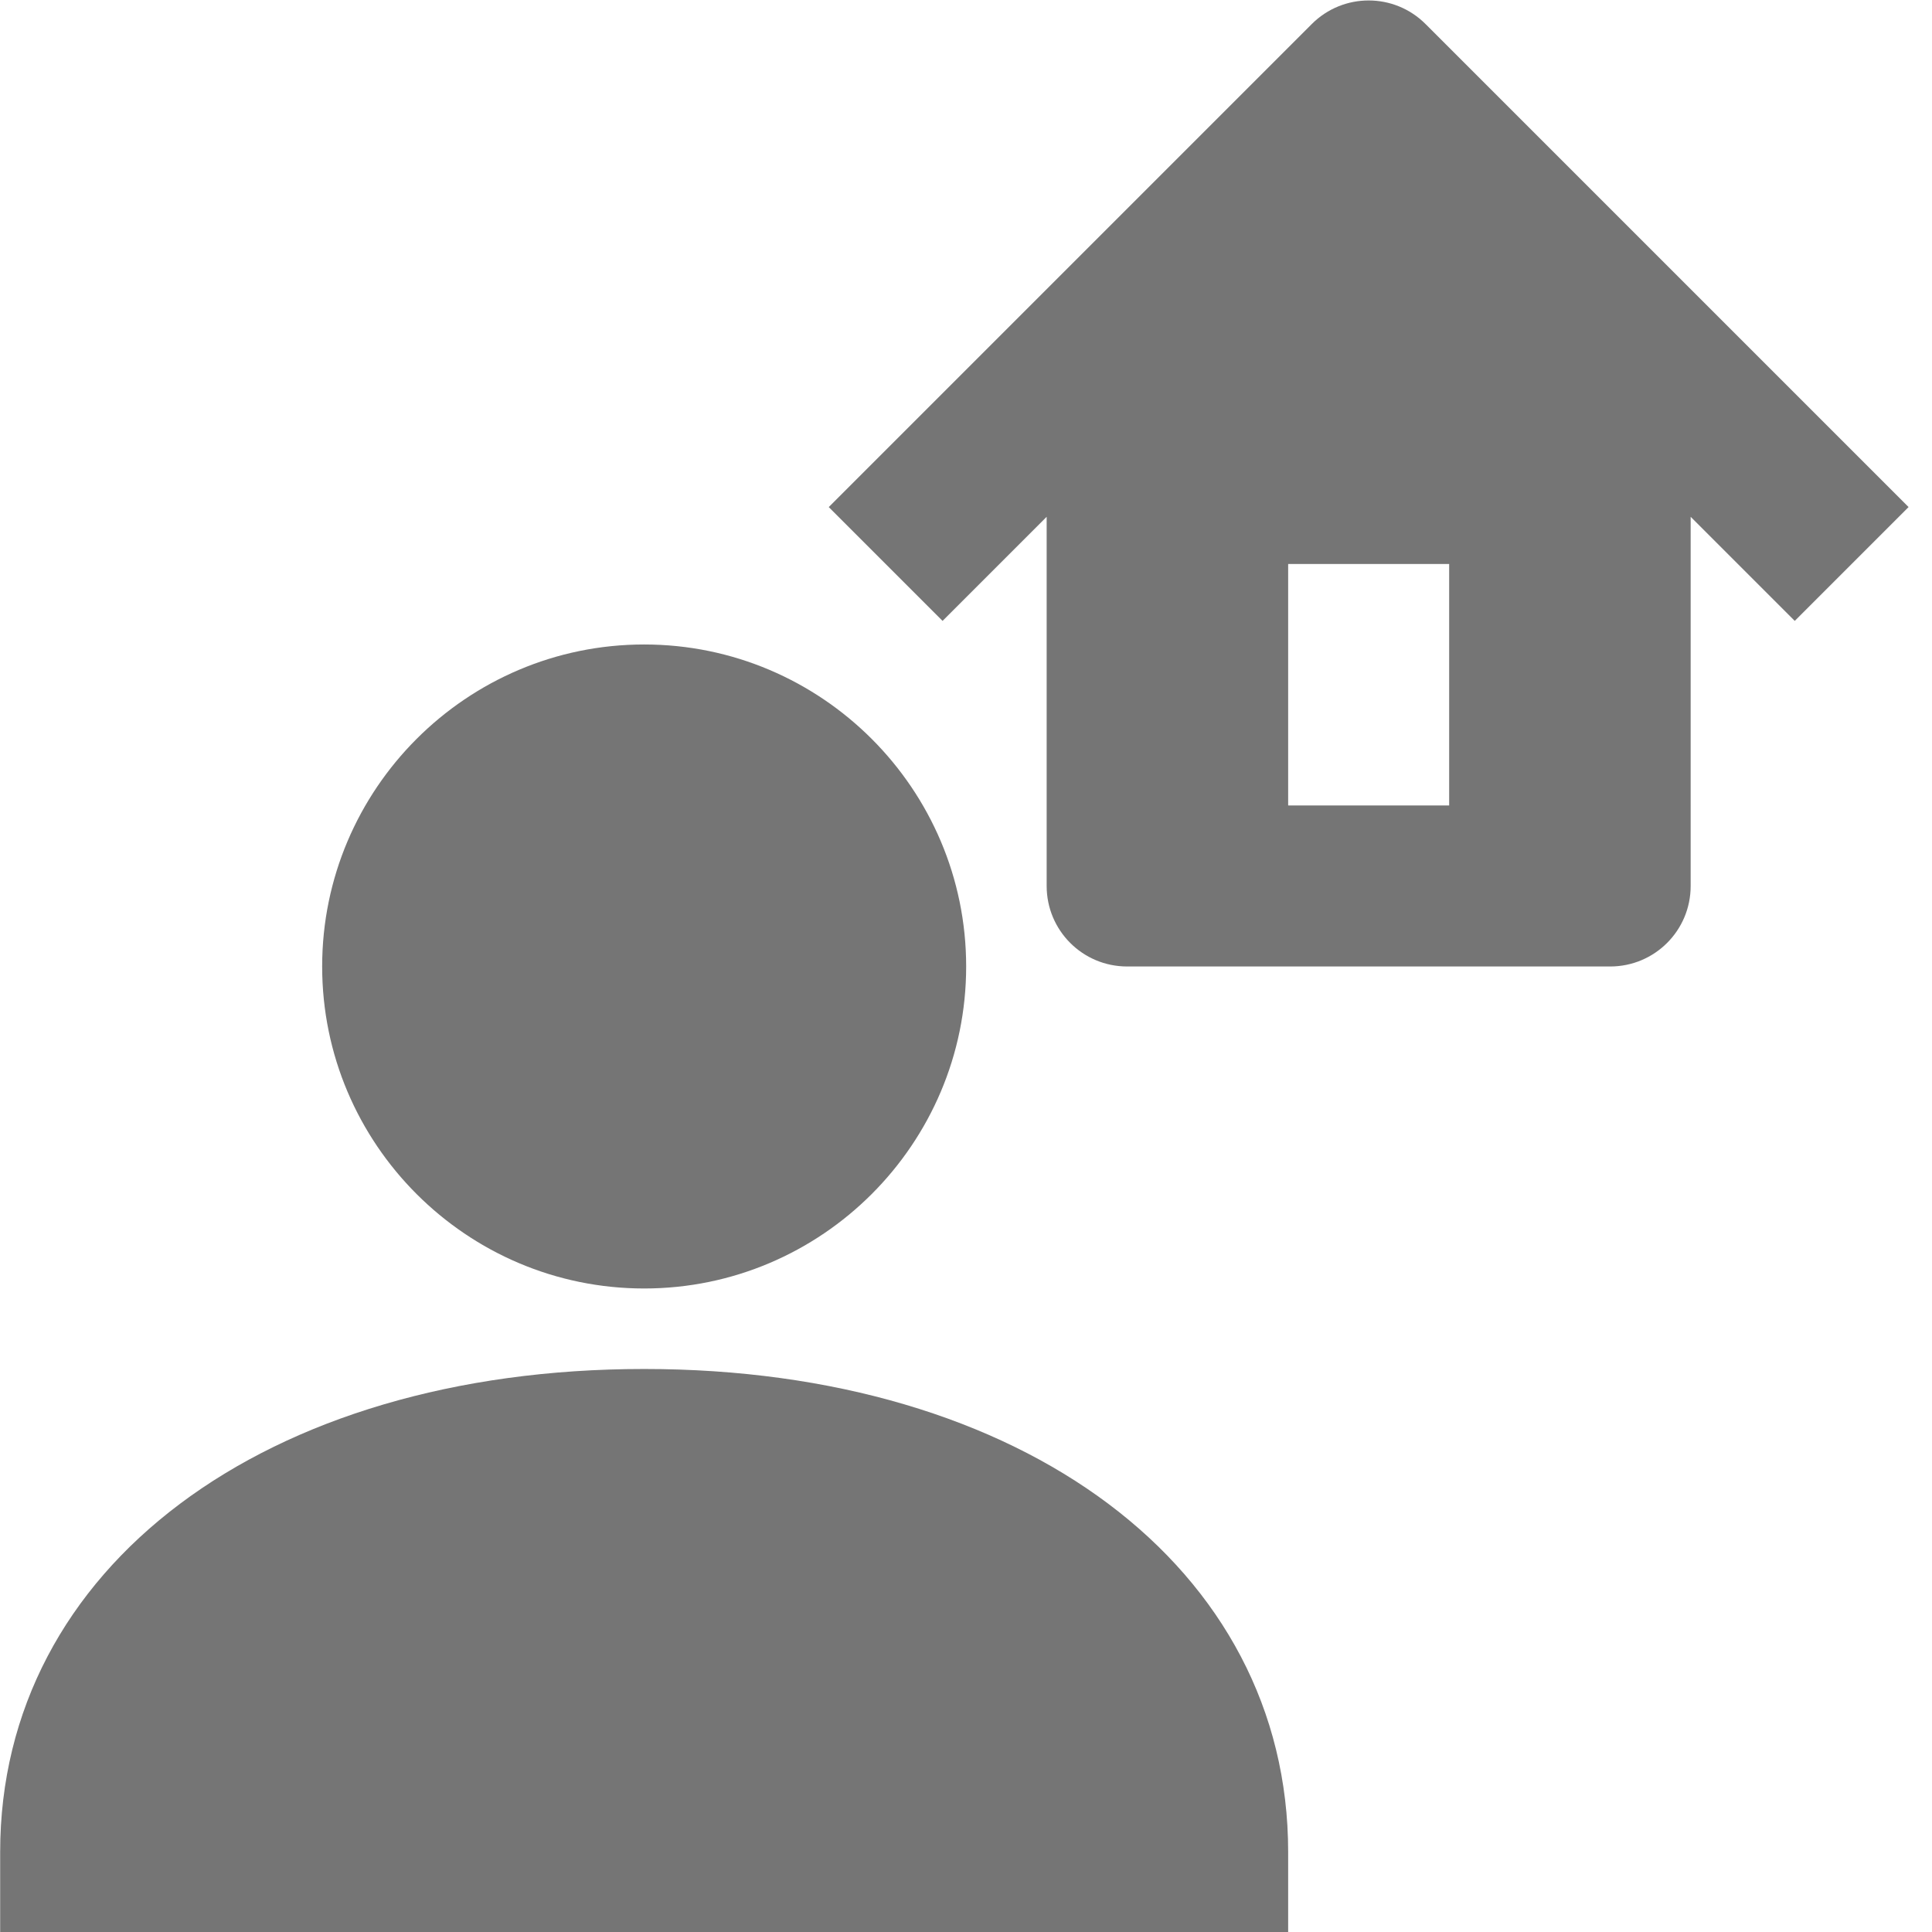 <?xml version="1.0" encoding="utf-8"?>
<!-- Generator: Adobe Illustrator 17.1.0, SVG Export Plug-In . SVG Version: 6.00 Build 0)  -->
<!DOCTYPE svg PUBLIC "-//W3C//DTD SVG 1.1//EN" "http://www.w3.org/Graphics/SVG/1.1/DTD/svg11.dtd">
<svg version="1.1" xmlns="http://www.w3.org/2000/svg" xmlns:xlink="http://www.w3.org/1999/xlink" x="0px" y="0px" width="24px"
	 height="24px" viewBox="0 0 24 24" enable-background="new 0 0 24 24" xml:space="preserve">
<g id="Frame_-_24px">
	<rect fill="none" width="24" height="24"/>
</g>
<g id="Filled_Icons">
	<g>
		<path fill="#757575" d="M8.002,16.006c2.205,0,4-1.795,4-4c0-2.205-1.795-4-4-4c-2.205,0-4,1.795-4,4
			C4.002,14.211,5.797,16.006,8.002,16.006z"/>
		<path fill="#757575" d="M8.002,17.006c-4.711,0-8,2.467-8,6v1h16v-1C16.002,19.473,12.713,17.006,8.002,17.006z"/>
		<path fill="#757575" d="M17.709,0.299c-0.391-0.391-1.023-0.391-1.414,0l-6,6l1.414,1.414l1.293-1.293v4.586c0,0.553,0.447,1,1,1
			h6c0.553,0,1-0.447,1-1V6.42l1.293,1.293l1.414-1.414L17.709,0.299z M18.002,10.006h-2v-3h2V10.006z"/>
	</g>
</g>
</svg>
